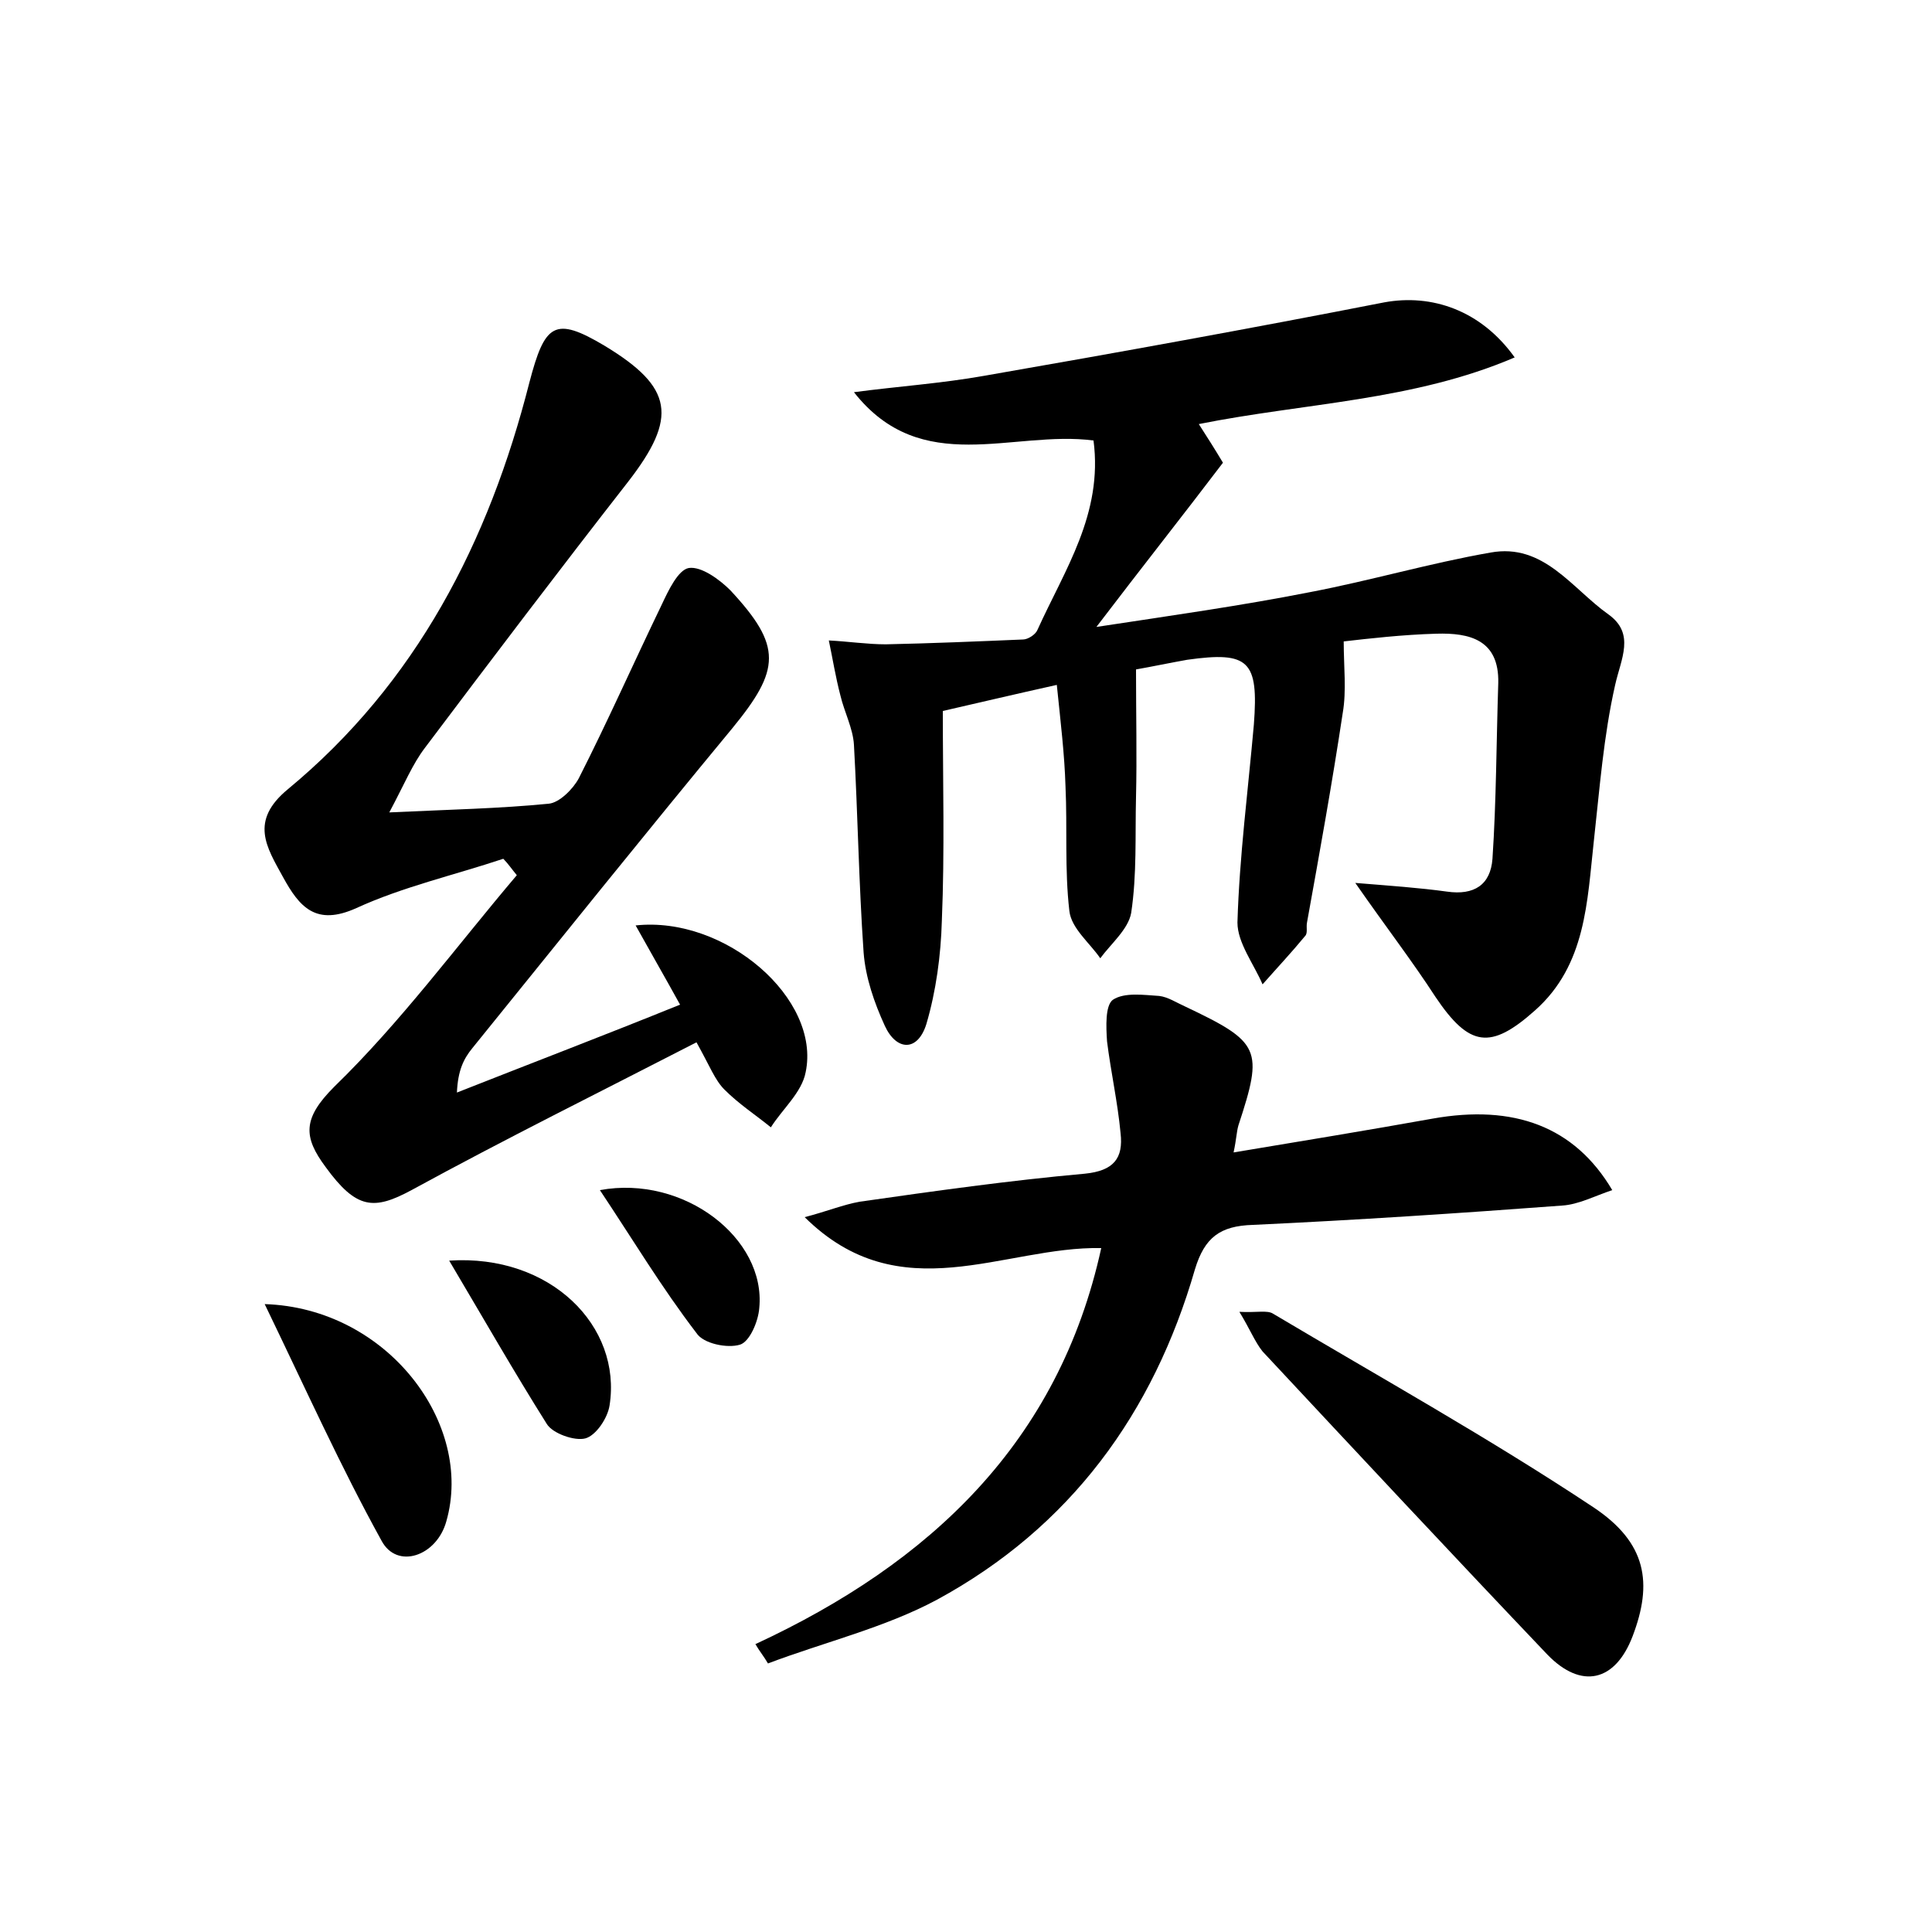 <?xml version="1.0" encoding="utf-8"?>
<!-- Generator: Adobe Illustrator 22.0.0, SVG Export Plug-In . SVG Version: 6.00 Build 0)  -->
<svg version="1.1" id="图层_1" xmlns="http://www.w3.org/2000/svg" xmlns:xlink="http://www.w3.org/1999/xlink" x="0px" y="0px"
	 viewBox="0 0 200 200" style="enable-background:new 0 0 200 200;" xml:space="preserve">
<style type="text/css">
	.st1{fill:#010000;}
	.st4{fill:#fbfafc;}
</style>
<g>
	
	<path d="M117.6,69.3c0,4.7,0.1,9,0,13.2c-0.1,4,0.1,8-0.5,12c-0.3,1.7-2.1,3.2-3.2,4.7c-1.1-1.6-3-3.1-3.2-4.9
		c-0.5-4.3-0.2-8.6-0.4-12.9c-0.1-3.3-0.5-6.6-0.9-10.5c-4.5,1-8.3,1.9-11.8,2.7c0,7.4,0.2,14.5-0.1,21.7c-0.1,3.6-0.6,7.3-1.6,10.7
		c-0.9,2.9-3.1,2.8-4.3,0.2c-1.1-2.4-2-5-2.2-7.6c-0.5-7.2-0.6-14.3-1-21.5c-0.1-1.7-1-3.4-1.4-5.1c-0.5-1.9-0.8-3.8-1.2-5.7
		c2,0.1,4,0.4,5.9,0.4c4.7-0.1,9.5-0.3,14.2-0.5c0.5,0,1.3-0.5,1.5-1c2.8-6.2,6.8-12,5.8-19.6c-8.4-1.1-17.8,3.9-24.8-5
		c4.5-0.6,9-0.9,13.5-1.7c13.8-2.4,27.6-4.9,41.4-7.6c4.9-0.9,10,0.8,13.5,5.7c-10.5,4.5-21.7,4.7-32.7,6.9c0.9,1.4,1.6,2.5,2.5,4
		c-4.1,5.4-8.3,10.7-13.1,17c7.9-1.2,15-2.2,22.1-3.6c6.3-1.2,12.4-3,18.7-4.1c5.5-1,8.4,3.7,12.2,6.4c2.8,2,1.3,4.6,0.7,7.3
		c-1.2,5.3-1.6,10.7-2.2,16.1c-0.7,6.3-0.8,12.9-6.1,17.6c-4.6,4.1-6.8,3.8-10.3-1.4c-2.4-3.7-5.1-7.2-8.3-11.8
		c3.7,0.3,6.6,0.5,9.5,0.9c2.8,0.4,4.5-0.7,4.7-3.4c0.4-6,0.4-12.1,0.6-18.2c0.1-4.5-3-5.2-6.4-5.1c-3.5,0.1-7,0.5-9.6,0.8
		c0,2.6,0.3,5.1-0.1,7.4c-1.1,7.3-2.4,14.5-3.7,21.7c-0.1,0.5,0.1,1.1-0.2,1.4c-1.4,1.7-2.9,3.3-4.4,5c-0.9-2.1-2.6-4.3-2.6-6.4
		c0.2-6.8,1.1-13.7,1.7-20.5c0.5-6.6-0.5-7.6-6.9-6.7C121.2,68.6,119.3,69,117.6,69.3z"/>
	<path d="M52.1,88.9C47,90.6,41.7,91.8,36.9,94c-4.2,1.9-5.9-0.1-7.6-3.2c-1.7-3.1-3.5-5.8,0.5-9.1c13.3-11,20.8-25.6,25-42.1
		c1.6-6.1,2.6-6.9,7.8-3.8c7.1,4.3,7.6,7.4,2.4,14.1c-7.1,9.1-14,18.2-21,27.5c-1.3,1.7-2.1,3.7-3.7,6.7c6.4-0.3,11.4-0.4,16.5-0.9
		c1.1-0.1,2.5-1.5,3.1-2.6c3-5.9,5.7-12,8.6-18c0.7-1.5,1.7-3.6,2.8-3.8c1.3-0.2,3.2,1.2,4.3,2.3c5.4,5.8,5.2,8.2,0.2,14.3
		c-9.1,11-18,22.1-26.9,33.1c-0.9,1.1-1.5,2.3-1.6,4.6c7.6-3,15.2-5.9,23.1-9.1c-1.6-2.9-3.1-5.5-4.6-8.2c9.3-1,19.2,7.6,17.6,15.2
		c-0.4,2.1-2.4,3.8-3.6,5.7c-1.6-1.3-3.3-2.4-4.8-3.9c-1-1-1.5-2.4-2.9-4.9c-9.9,5.1-19.8,10-29.5,15.3c-3.9,2.1-5.7,2-8.9-2.4
		c-2.3-3.1-2.4-5,0.9-8.3c6.9-6.7,12.7-14.6,18.9-21.9C53,90,52.6,89.4,52.1,88.9z"/>
	<path d="M127.7,119.3c7.2-1.2,13.9-2.3,20.6-3.5c8.4-1.5,14.7,0.8,18.6,7.4c-1.8,0.6-3.5,1.5-5.2,1.6c-10.7,0.8-21.3,1.5-32,2
		c-3.4,0.1-5,1.3-6,4.6c-4.3,14.9-12.9,26.7-26.7,34.2c-5.4,2.9-11.7,4.4-17.5,6.6c-0.4-0.7-0.9-1.3-1.3-2
		c18.1-8.4,31.4-20.9,35.8-41c-10.1-0.2-20.8,6.6-30.7-3.2c2.3-0.6,4-1.3,5.7-1.6c7.7-1.1,15.5-2.2,23.3-2.9c3-0.3,4-1.6,3.7-4.2
		c-0.3-3.2-1-6.3-1.4-9.5c-0.1-1.5-0.2-3.7,0.6-4.3c1.2-0.8,3.2-0.5,4.8-0.4c0.9,0.1,1.8,0.7,2.7,1.1c7.8,3.7,8.1,4.4,5.5,12.3
		C128,117.2,128,117.9,127.7,119.3z"/>
	<path d="M128.3,135.8c1.8,0.1,2.9-0.2,3.5,0.2c11.1,6.6,22.4,12.9,33.1,20c5.6,3.7,6.2,7.9,4.1,13.4c-1.8,4.7-5.3,5.5-8.8,1.9
		c-9.9-10.4-19.7-20.9-29.5-31.4C129.9,138.9,129.4,137.6,128.3,135.8z"/>
	<path d="M27.4,135c12.7,0.4,21.7,12.4,18.8,22.5c-1,3.6-5.1,5-6.7,2C35.3,151.9,31.7,143.9,27.4,135z"/>
	<path d="M46.5,130.5c10.5-0.7,17.9,6.8,16.6,15c-0.2,1.3-1.4,3.1-2.5,3.4c-1.1,0.3-3.4-0.5-4-1.5C53.2,142,50,136.4,46.5,130.5z"/>
	<path d="M62.1,123.2c8.7-1.6,17.2,5,16.5,12.2c-0.1,1.4-1,3.5-2,3.8c-1.3,0.4-3.8-0.1-4.5-1.2C68.5,133.3,65.5,128.3,62.1,123.2z"
		/>
</g>
</svg>
